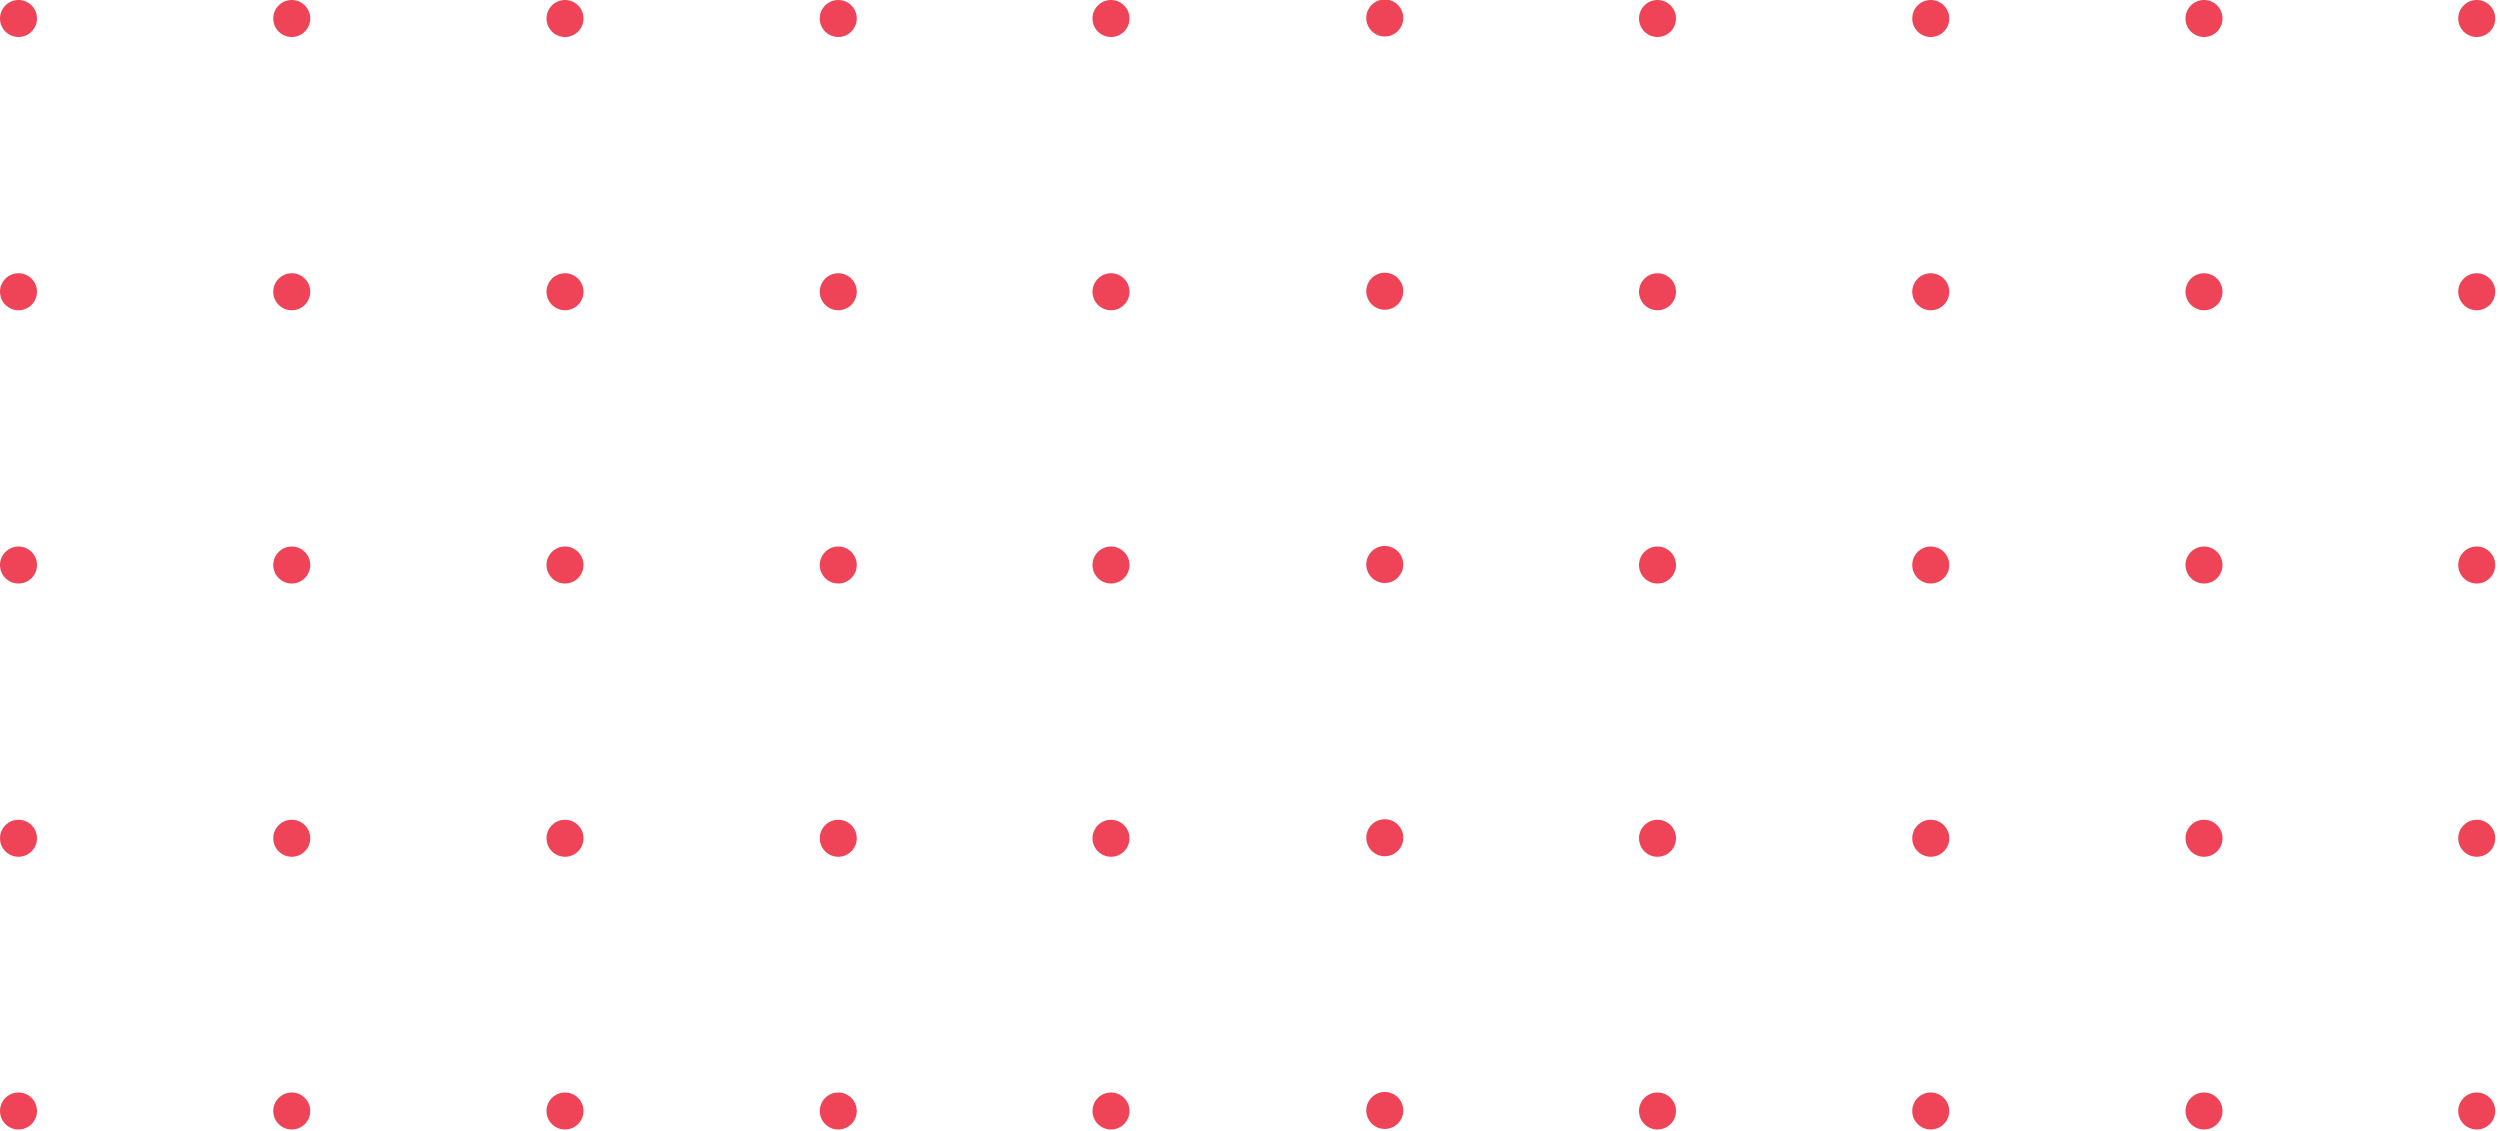 <svg width="473" height="214" fill="none" xmlns="http://www.w3.org/2000/svg"><circle cx="468.6" cy="3.5" r="3.5" transform="rotate(90 468.6 3.5)" fill="#EF4358"/><circle cx="468.6" cy="55.2" r="3.5" transform="rotate(90 468.6 55.2)" fill="#EF4358"/><circle cx="468.6" cy="106.9" r="3.5" transform="rotate(90 468.6 106.9)" fill="#EF4358"/><circle cx="468.6" cy="158.6" r="3.5" transform="rotate(90 468.6 158.6)" fill="#EF4358"/><circle cx="468.6" cy="210.2" r="3.5" transform="rotate(90 468.6 210.2)" fill="#EF4358"/><circle cx="417" cy="3.5" r="3.5" transform="rotate(90 417 3.5)" fill="#EF4358"/><circle cx="417" cy="55.2" r="3.5" transform="rotate(90 417 55.2)" fill="#EF4358"/><circle cx="417" cy="106.9" r="3.5" transform="rotate(90 417 106.9)" fill="#EF4358"/><circle cx="417" cy="158.6" r="3.5" transform="rotate(90 417 158.6)" fill="#EF4358"/><circle cx="417" cy="210.2" r="3.5" transform="rotate(90 417 210.2)" fill="#EF4358"/><circle cx="365.3" cy="3.5" r="3.5" transform="rotate(90 365.3 3.5)" fill="#EF4358"/><circle cx="365.3" cy="55.2" r="3.5" transform="rotate(90 365.3 55.2)" fill="#EF4358"/><circle cx="365.3" cy="106.9" r="3.5" transform="rotate(90 365.3 106.9)" fill="#EF4358"/><circle cx="365.3" cy="158.6" r="3.5" transform="rotate(90 365.3 158.6)" fill="#EF4358"/><circle cx="365.3" cy="210.2" r="3.5" transform="rotate(90 365.3 210.2)" fill="#EF4358"/><circle cx="313.6" cy="3.5" r="3.5" transform="rotate(90 313.6 3.5)" fill="#EF4358"/><circle cx="313.6" cy="55.2" r="3.5" transform="rotate(90 313.6 55.2)" fill="#EF4358"/><circle cx="313.6" cy="106.9" r="3.5" transform="rotate(90 313.6 106.9)" fill="#EF4358"/><circle cx="313.6" cy="158.6" r="3.5" transform="rotate(90 313.6 158.6)" fill="#EF4358"/><circle cx="313.6" cy="210.2" r="3.5" transform="rotate(90 313.6 210.2)" fill="#EF4358"/><circle cx="261.9" cy="3.5" r="3.5" transform="rotate(90 262 3.5)" fill="#EF4358"/><circle cx="261.9" cy="55.2" r="3.5" transform="rotate(90 262 55.2)" fill="#EF4358"/><circle cx="261.9" cy="106.9" r="3.5" transform="rotate(90 262 106.9)" fill="#EF4358"/><circle cx="261.9" cy="158.6" r="3.5" transform="rotate(90 262 158.6)" fill="#EF4358"/><circle cx="261.9" cy="210.2" r="3.5" transform="rotate(90 262 210.2)" fill="#EF4358"/><circle cx="210.2" cy="3.5" r="3.5" transform="rotate(90 210.2 3.5)" fill="#EF4358"/><circle cx="210.2" cy="55.2" r="3.5" transform="rotate(90 210.2 55.2)" fill="#EF4358"/><circle cx="210.2" cy="106.9" r="3.5" transform="rotate(90 210.2 106.9)" fill="#EF4358"/><circle cx="210.2" cy="158.6" r="3.5" transform="rotate(90 210.2 158.6)" fill="#EF4358"/><circle cx="210.2" cy="210.2" r="3.5" transform="rotate(90 210.2 210.2)" fill="#EF4358"/><circle cx="158.6" cy="3.5" r="3.5" transform="rotate(90 158.6 3.5)" fill="#EF4358"/><circle cx="158.6" cy="55.2" r="3.5" transform="rotate(90 158.6 55.2)" fill="#EF4358"/><circle cx="158.6" cy="106.9" r="3.5" transform="rotate(90 158.6 106.9)" fill="#EF4358"/><circle cx="158.6" cy="158.6" r="3.5" transform="rotate(90 158.6 158.6)" fill="#EF4358"/><circle cx="158.6" cy="210.2" r="3.5" transform="rotate(90 158.6 210.2)" fill="#EF4358"/><circle cx="106.9" cy="3.5" r="3.5" transform="rotate(90 106.9 3.5)" fill="#EF4358"/><circle cx="106.9" cy="55.2" r="3.5" transform="rotate(90 106.9 55.2)" fill="#EF4358"/><circle cx="106.9" cy="106.9" r="3.5" transform="rotate(90 106.9 106.9)" fill="#EF4358"/><circle cx="106.9" cy="158.6" r="3.5" transform="rotate(90 106.9 158.6)" fill="#EF4358"/><circle cx="106.9" cy="210.2" r="3.5" transform="rotate(90 106.9 210.2)" fill="#EF4358"/><circle cx="55.2" cy="3.5" r="3.5" transform="rotate(90 55.2 3.5)" fill="#EF4358"/><circle cx="55.2" cy="55.2" r="3.5" transform="rotate(90 55.2 55.2)" fill="#EF4358"/><circle cx="55.2" cy="106.9" r="3.5" transform="rotate(90 55.2 106.9)" fill="#EF4358"/><circle cx="55.2" cy="158.6" r="3.5" transform="rotate(90 55.2 158.6)" fill="#EF4358"/><circle cx="55.2" cy="210.2" r="3.5" transform="rotate(90 55.2 210.2)" fill="#EF4358"/><circle cx="3.5" cy="3.5" r="3.5" transform="rotate(90 3.5 3.5)" fill="#EF4358"/><circle cx="3.5" cy="55.2" r="3.5" transform="rotate(90 3.5 55.2)" fill="#EF4358"/><circle cx="3.5" cy="106.9" r="3.5" transform="rotate(90 3.5 106.9)" fill="#EF4358"/><circle cx="3.5" cy="158.6" r="3.5" transform="rotate(90 3.5 158.6)" fill="#EF4358"/><circle cx="3.5" cy="210.2" r="3.5" transform="rotate(90 3.5 210.2)" fill="#EF4358"/></svg>
